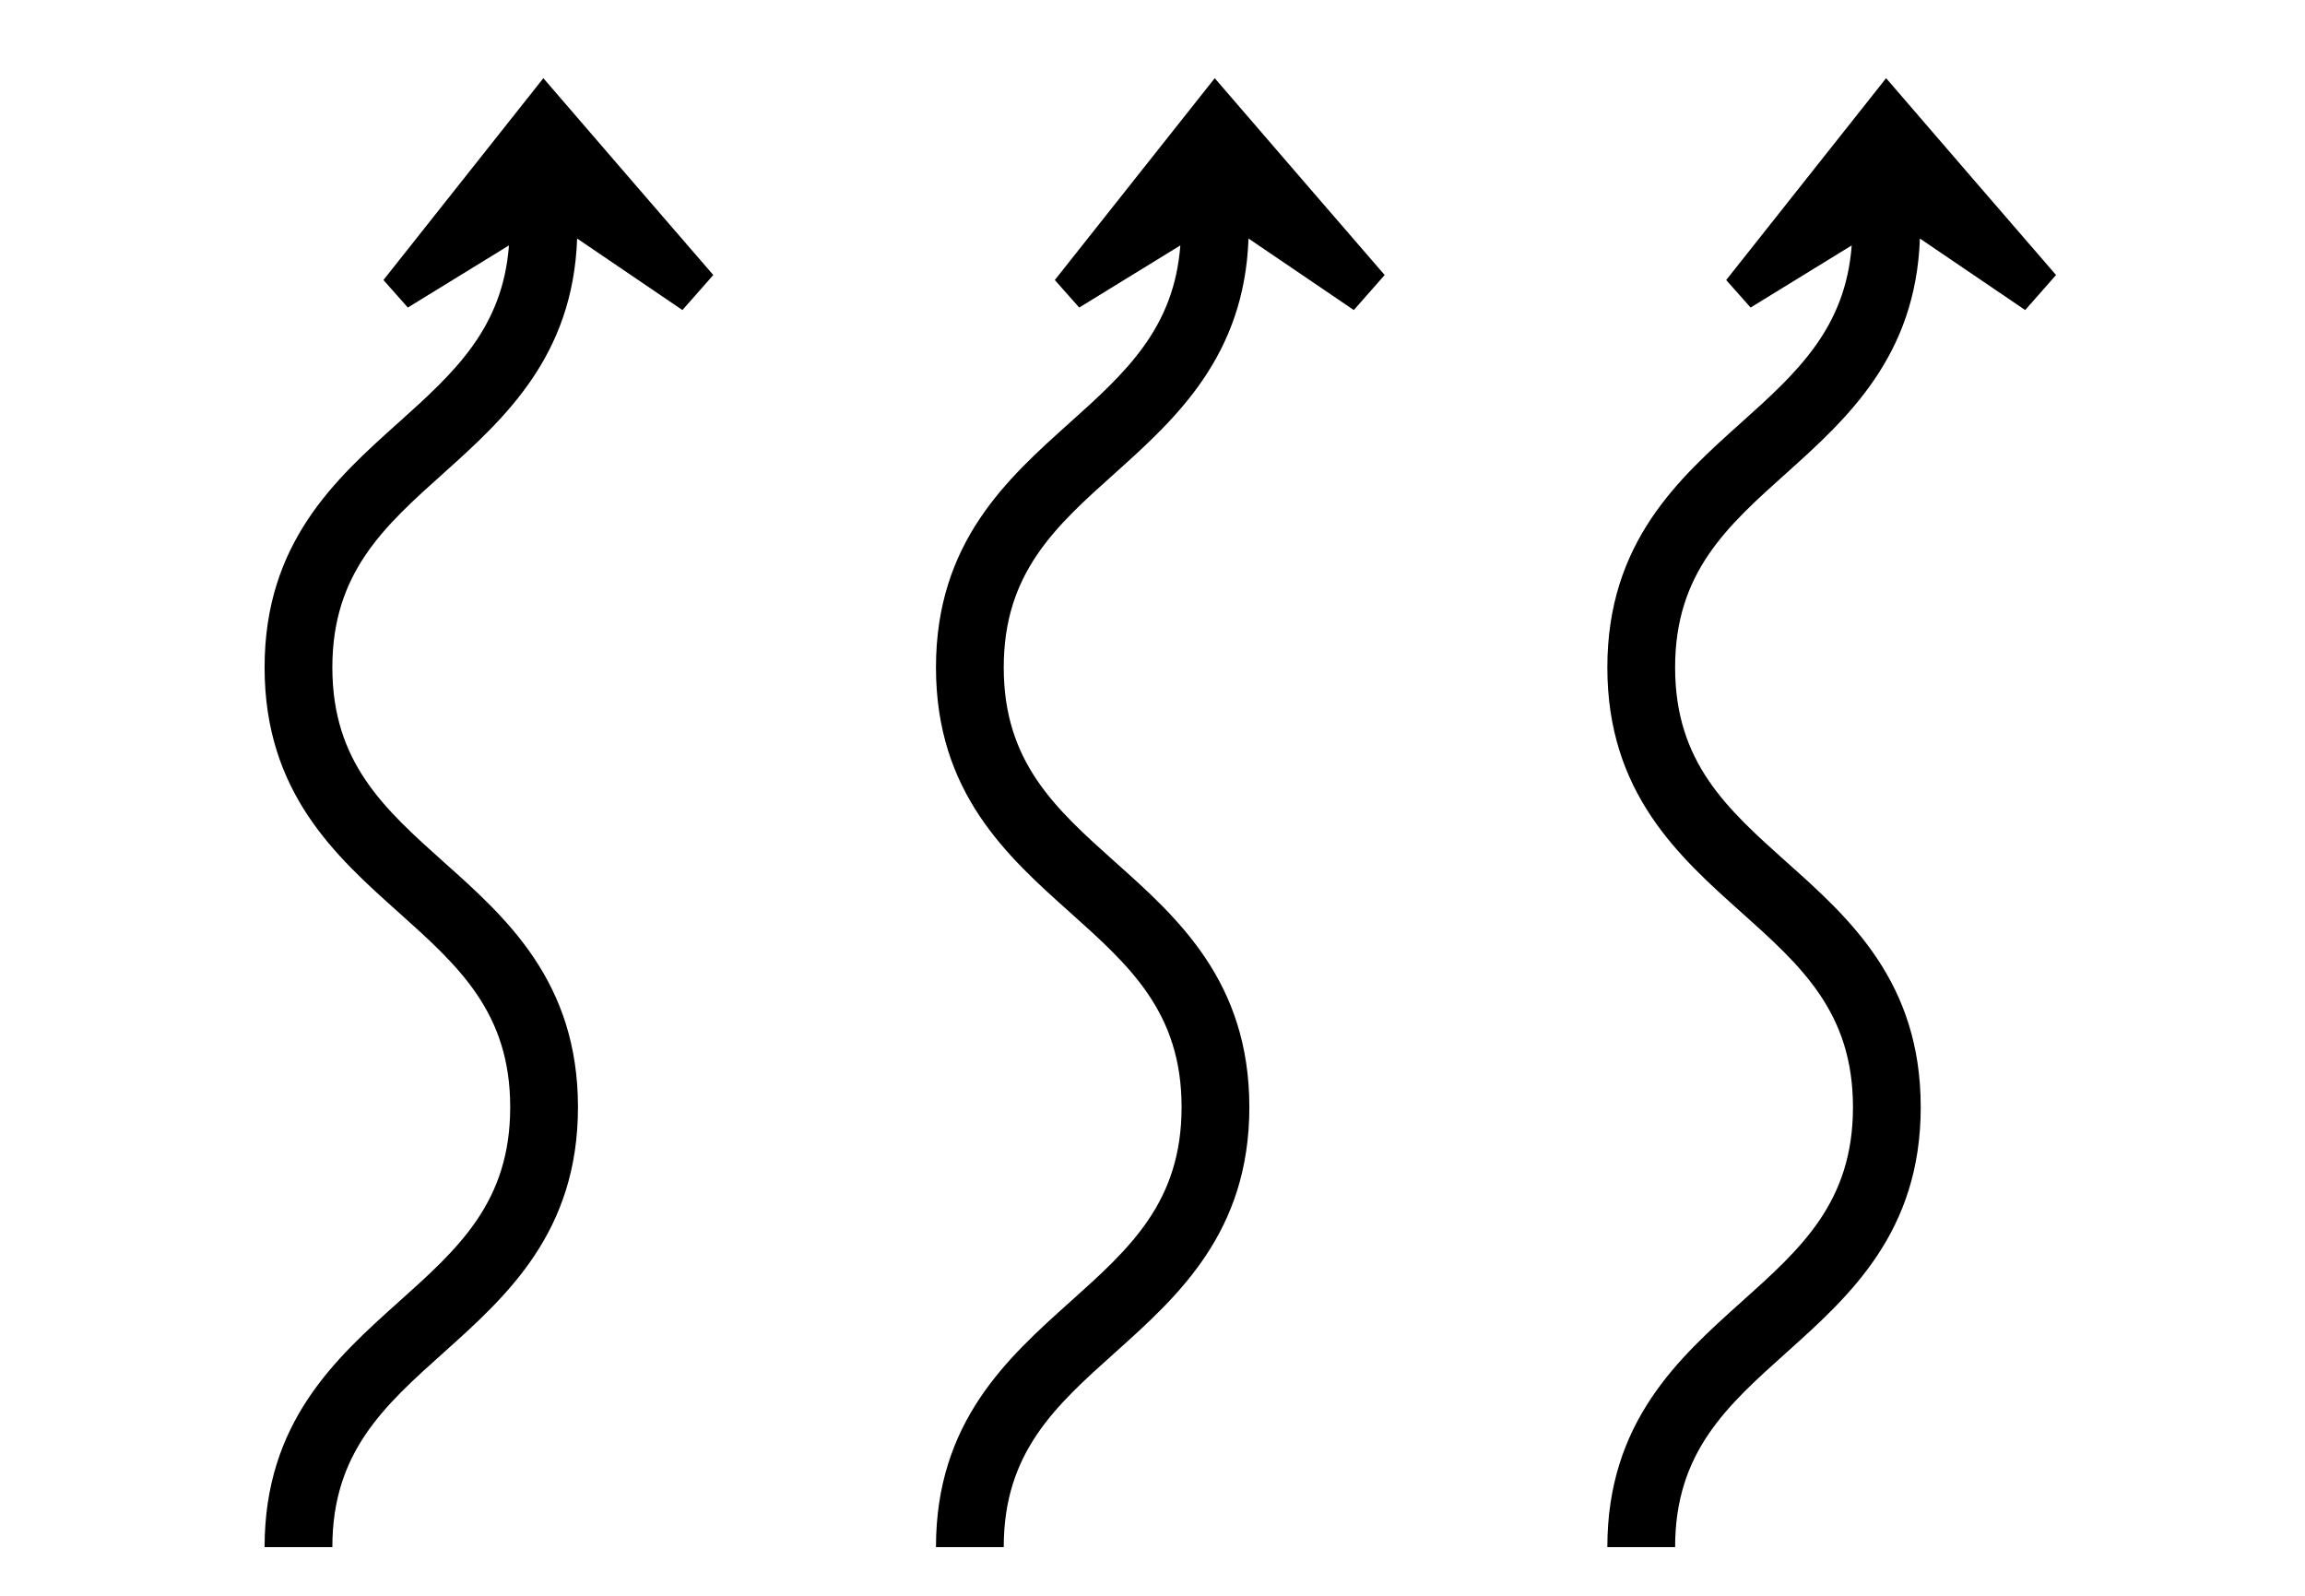 <?xml version="1.0" encoding="utf-8"?>
<!-- Generator: Adobe Illustrator 28.1.0, SVG Export Plug-In . SVG Version: 6.00 Build 0)  -->
<svg version="1.1" id="Layer_1" xmlns="http://www.w3.org/2000/svg" xmlns:xlink="http://www.w3.org/1999/xlink" x="0px" y="0px"
	 viewBox="0 0 110.55 76.54" style="enable-background:new 0 0 110.55 76.54;" xml:space="preserve">

<g id="Layer_2_00000073722119373351752270000017113015111246931634_" class="st0">
	<line class="st1" x1="-24.13" y1="74.54" x2="142.13" y2="74.54"/>
	<line class="st1" x1="-24.13" y1="2" x2="142.13" y2="2"/>
</g>
<g>
	<path class="st2" d="M-5240.72,925.05c-1.72,0-3.37,0.3-4.92,0.82l3.29,12.07l2.3,1.28c0.66,0.37,0.9,1.2,0.53,1.86
		c-0.25,0.45-0.71,0.7-1.19,0.7c-0.23,0-0.46-0.06-0.67-0.17l-2.8-1.56c-0.02-0.01-0.04-0.04-0.06-0.05
		c-0.1-0.06-0.19-0.14-0.27-0.23c-0.03-0.04-0.07-0.07-0.1-0.11c-0.08-0.11-0.14-0.24-0.19-0.38c0-0.02-0.02-0.04-0.03-0.06
		c0,0,0,0,0-0.01l-3.34-12.23c-4.72,2.63-7.92,7.66-7.92,13.44c0,8.48,6.9,15.37,15.37,15.37s15.37-6.9,15.37-15.37
		C-5225.34,931.95-5232.24,925.05-5240.72,925.05z"/>
	<path d="M-5339.6,903.64c-6.21,0-11.27,5.06-11.27,11.27v6.37c0,1.15,0.92,2.07,2.07,2.07c1.15,0,2.07-0.92,2.07-2.07v-6.37
		c0-1.53,0.54-2.99,1.3-4.14v33.36c0,1.38,1.15,2.53,2.53,2.53s2.53-1.15,2.53-2.53v-19.25h1.46v19.25c0,1.38,1.15,2.53,2.53,2.53
		s2.53-1.15,2.53-2.53v-33.36c0.84,1.15,1.3,2.61,1.3,4.14v6.37c0,1.15,0.92,2.07,2.07,2.07c1.15,0,2.07-0.92,2.07-2.07v-6.37
		C-5328.32,908.71-5333.39,903.64-5339.6,903.64z"/>
	<path d="M-5339.6,902.19c3.13,0,5.67-2.54,5.67-5.68c0-3.13-2.54-5.67-5.67-5.67c-3.13,0-5.68,2.54-5.68,5.67
		C-5345.27,899.65-5342.73,902.19-5339.6,902.19z"/>
	<path d="M-5307.39,914.92v5.83c1.33-0.33,2.72-0.53,4.14-0.58v-5.25c0.08-6.21-4.98-11.27-11.2-11.27
		c-6.21,0-11.27,5.06-11.27,11.27v6.37c0,1.15,0.92,2.07,2.07,2.07s2.07-0.92,2.07-2.07v-6.37c0-1.53,0.54-2.99,1.3-4.14v19.92
		c2.48-4.51,6.61-7.97,11.58-9.57v-10.34C-5307.85,911.93-5307.39,913.38-5307.39,914.92z"/>
	<path d="M-5314.44,902.19c3.13,0,5.67-2.54,5.67-5.68c0-3.13-2.54-5.67-5.67-5.67s-5.68,2.54-5.68,5.67
		C-5320.12,899.65-5317.58,902.19-5314.44,902.19z"/>
	<path class="st3" d="M-5320.27,944.14c0,0.49,0.15,0.96,0.4,1.35c-0.16-0.55-0.3-1.11-0.4-1.68V944.14z"/>
	<polygon class="st3" points="-5279.08,928.41 -5278.35,930.11 -5278.35,930.11 -5279.08,928.4 	"/>
	<path d="M-5313.75,933.59v10.55c0,1.38,1.15,2.53,2.53,2.53s2.53-1.15,2.53-2.53v-15.35
		C-5310.78,929.9-5312.52,931.57-5313.75,933.59z"/>
	<path class="st3" d="M-5303.56,941.23c-0.04-0.06-0.08-0.11-0.12-0.17c-0.03-0.06-0.06-0.13-0.08-0.19l-0.25,0.37H-5303.56z"/>
	<path d="M-5240.72,922.32c-1.97,0-3.86,0.33-5.64,0.91l-5.1-18.71l10.75-0.01c1.88,0,3.42,1.53,3.42,3.42
		c0,1.88-1.53,3.42-3.42,3.42c-0.76,0-1.37,0.61-1.37,1.37s0.61,1.37,1.37,1.37c3.39,0,6.15-2.76,6.15-6.15
		c0-3.39-2.76-6.15-6.15-6.15l-12.54,0.01c-0.06,0-0.12,0.03-0.18,0.04c-0.06,0.01-0.12,0-0.18,0.01c-0.03,0.01-0.05,0.03-0.08,0.04
		c-0.09,0.03-0.17,0.08-0.25,0.13c-0.07,0.04-0.14,0.08-0.21,0.14c-0.06,0.06-0.11,0.13-0.17,0.2c-0.05,0.07-0.11,0.14-0.14,0.22
		c-0.04,0.08-0.06,0.15-0.08,0.24c-0.03,0.09-0.05,0.18-0.06,0.28c0,0.03-0.02,0.06-0.02,0.09c0,0.06,0.03,0.12,0.04,0.18
		c0.01,0.06-0.01,0.12,0.01,0.18l2.93,10.74h-6.06c-0.17,0.95-0.43,1.86-0.76,2.73h5.31l-14.11,14.11c-0.21,0.88-0.3,1.77-0.24,2.72
		l0.05,1.34l16.9-16.9l1.64,6.04c-5.88,3-9.92,9.09-9.92,16.13c0,9.98,8.12,18.11,18.11,18.11c9.99,0,18.11-8.12,18.11-18.11
		C-5222.61,930.44-5230.73,922.32-5240.72,922.32z M-5240.72,955.8c-8.48,0-15.37-6.9-15.37-15.37c0-5.77,3.2-10.81,7.92-13.44
		l3.34,12.23c0,0,0,0,0,0.01c0.01,0.02,0.02,0.04,0.03,0.06c0.05,0.14,0.11,0.26,0.19,0.38c0.03,0.04,0.07,0.07,0.1,0.11
		c0.08,0.09,0.17,0.17,0.27,0.23c0.02,0.02,0.03,0.04,0.06,0.05l2.8,1.56c0.21,0.12,0.44,0.17,0.67,0.17c0.48,0,0.94-0.25,1.19-0.7
		c0.37-0.66,0.13-1.49-0.53-1.86l-2.3-1.28l-3.29-12.07c1.55-0.52,3.2-0.82,4.92-0.82c8.48,0,15.37,6.9,15.37,15.37
		C-5225.34,948.9-5232.24,955.8-5240.72,955.8z"/>
	<path d="M-5278.84,927.54l-4.55-10.55h11.13c0.75-1.05,1.25-1.93,1.56-2.73h-13.87l-3.56-8.26c1-0.09,1.98-0.18,2.84-0.26
		l-1.14-2.99l0.41-0.3l-9.11-0.82c-3.6-0.19-3.59,5.18,0,4.99c0,0,1.85-0.17,4.14-0.37l3.87,8.97l-6.4,9.48
		c-2.65-1.51-5.7-2.39-8.96-2.39c-0.36,0-0.71,0.01-1.07,0.03c-1.08,0.06-2.13,0.22-3.15,0.47c-0.68,0.16-1.35,0.36-1.99,0.6
		c-1.85,0.68-3.55,1.65-5.06,2.85c-0.51,0.41-1,0.84-1.46,1.29c-2.56,2.53-4.37,5.82-5.06,9.49c-0.21,1.09-0.32,2.22-0.32,3.37
		s0.11,2.28,0.32,3.37c0.11,0.57,0.24,1.13,0.4,1.68c2.19,7.53,9.15,13.05,17.38,13.05c9.52,0,17.33-7.39,18.04-16.74h2.55
		c0.22,0.85,0.59,1.64,1.08,2.35c0.23-1.26,0.74-2.39,1.47-3.33c-0.05-0.27-0.09-0.56-0.09-0.85c0-0.48,0.07-0.95,0.21-1.39
		l-0.08-1.09l-0.03-0.42l-0.21-2.68c-0.85,0.72-1.52,1.63-1.96,2.67c-0.27,0.63-0.46,1.3-0.55,2.01h-2.38
		c-0.39-5.18-2.96-9.76-6.81-12.82l5.42-8.03l4.03,9.35l2.16,5.01c0-1.39,0.2-2.79,0.56-4.18c0,0,0,0,0,0
		C-5279.01,928.12-5278.93,927.83-5278.84,927.54z M-5302.48,955.8c-6.36,0-11.83-3.88-14.16-9.4c-0.78-1.84-1.21-3.86-1.21-5.98
		c0-3.19,0.98-6.16,2.65-8.61c0.44-0.64,0.93-1.24,1.46-1.81c1.42-1.53,3.13-2.77,5.06-3.63c1.9-0.84,4-1.32,6.21-1.32
		c2.69,0,5.23,0.7,7.43,1.93l-8.56,12.68c-0.02,0.04-0.03,0.08-0.05,0.12c-0.04,0.08-0.08,0.17-0.11,0.26
		c-0.03,0.09-0.04,0.17-0.05,0.27c0,0.04-0.03,0.08-0.03,0.13c0,0.04,0.02,0.08,0.03,0.13c0.01,0.09,0.03,0.18,0.05,0.27
		c0,0.02,0.01,0.03,0.02,0.04c0.02,0.07,0.04,0.13,0.08,0.19c0.03,0.06,0.07,0.12,0.12,0.17c0.01,0.01,0.01,0.02,0.02,0.04
		c0.06,0.08,0.12,0.14,0.2,0.2c0.03,0.03,0.05,0.07,0.09,0.09c0.05,0.03,0.1,0.05,0.15,0.07c0.05,0.02,0.09,0.05,0.14,0.06
		c0.15,0.06,0.31,0.1,0.47,0.1h15.3C-5287.88,949.63-5294.47,955.8-5302.48,955.8z M-5299.91,939.06l7.12-10.55
		c3.13,2.55,5.23,6.3,5.61,10.55H-5299.91z"/>
	<path d="M-5262.02,917c0.42-0.88,0.76-1.78,0.98-2.73c0.21-0.89,0.33-1.82,0.33-2.81c0-5.34-3.65-10.33-11.74-10.33
		c-3.24,0-6.7,0.85-9.07,2.19c-0.35,0.2-0.68,0.41-0.98,0.62l0.54,1.42l1.14,3.01c1.76-1.34,4.57-2.18,7.1-2.18
		c4.43,0.07,6.68,2.46,6.68,6.05c0,0.69-0.1,1.37-0.26,2.03c-0.22,0.91-0.59,1.81-1.11,2.73c-0.83,1.5-2.02,3.07-3.55,4.86
		c-1.52,1.83-2.62,3.64-3.35,5.42c-0.37,0.91-0.64,1.81-0.82,2.7c-0.19,0.96-0.28,1.91-0.27,2.83c0.01,0.4,0.03,0.81,0.07,1.2
		l0.12,1.52l0.02,0.31h3.5h1.98l-0.07-1.83c0-0.05,0-0.1-0.01-0.15c-0.06-1.34,0.06-2.61,0.41-3.87c0.25-0.9,0.61-1.8,1.1-2.71
		c0.62-1.16,1.45-2.35,2.5-3.6C-5264.82,921.39-5263.12,919.28-5262.02,917z"/>
	<path d="M-5270.77,942.26c-0.71-0.63-1.63-1-2.73-1c-0.09,0-0.17,0.02-0.25,0.02c-1.37,0.07-2.51,0.72-3.2,1.76
		c-0.16,0.24-0.3,0.49-0.41,0.77c-0.23,0.56-0.35,1.19-0.35,1.87c0,2.46,1.69,4.36,4.15,4.36c0.48,0,0.93-0.07,1.34-0.19
		c1.8-0.54,2.87-2.17,2.87-4.17c0-0.25-0.03-0.49-0.06-0.72C-5269.56,943.84-5270.04,942.91-5270.77,942.26z"/>
</g>
<path d="M80.34,74.2c0-4.55,2.48-6.77,5.35-9.34c3.01-2.7,6.43-5.76,6.43-11.76s-3.41-9.06-6.43-11.75
	c-2.87-2.57-5.35-4.79-5.35-9.34c0-4.54,2.48-6.76,5.35-9.33c2.92-2.62,6.19-5.6,6.39-11.24c1.64,1.12,4.34,2.94,5.05,3.43
	l1.48-1.68c-2.53-2.93-5.07-5.86-8.15-9.44c-2.89,3.64-5.28,6.67-7.67,9.68c0.66,0.75,0.51,0.57,1.17,1.32l4.85-2.98
	c-0.3,3.97-2.61,6.09-5.29,8.49c-3.01,2.7-6.43,5.75-6.43,11.75s3.41,9.05,6.43,11.75c2.87,2.57,5.35,4.79,5.35,9.34
	s-2.48,6.77-5.35,9.34c-3.01,2.7-6.43,5.76-6.43,11.76"/>
<path d="M48.14,74.2c0-4.55,2.48-6.77,5.35-9.34c3.01-2.7,6.43-5.76,6.43-11.76s-3.41-9.06-6.43-11.75
	c-2.87-2.57-5.35-4.79-5.35-9.34c0-4.54,2.48-6.76,5.35-9.33c2.92-2.62,6.19-5.6,6.39-11.24c1.64,1.12,4.34,2.94,5.05,3.43
	l1.48-1.68c-2.53-2.93-5.07-5.86-8.15-9.44c-2.89,3.64-5.28,6.67-7.67,9.68c0.66,0.75,0.51,0.57,1.17,1.32l4.85-2.98
	c-0.3,3.97-2.61,6.09-5.29,8.49c-3.01,2.7-6.43,5.75-6.43,11.75s3.41,9.05,6.43,11.75c2.87,2.57,5.35,4.79,5.35,9.34
	s-2.48,6.77-5.35,9.34c-3.01,2.7-6.43,5.76-6.43,11.76"/>
<path d="M15.94,74.2c0-4.55,2.48-6.77,5.35-9.34c3.01-2.7,6.43-5.76,6.43-11.76s-3.41-9.06-6.43-11.75
	c-2.87-2.57-5.35-4.79-5.35-9.34c0-4.54,2.48-6.76,5.35-9.33c2.92-2.62,6.19-5.6,6.39-11.24c1.64,1.12,4.34,2.94,5.05,3.43
	l1.48-1.68c-2.53-2.93-5.07-5.86-8.15-9.44c-2.89,3.64-5.28,6.67-7.67,9.68c0.66,0.75,0.51,0.57,1.17,1.32l4.85-2.98
	c-0.3,3.97-2.61,6.09-5.29,8.49c-3.01,2.7-6.43,5.75-6.43,11.75s3.41,9.05,6.43,11.75c2.87,2.57,5.35,4.79,5.35,9.34
	s-2.48,6.77-5.35,9.34c-3.01,2.7-6.43,5.76-6.43,11.76"/>
</svg>
